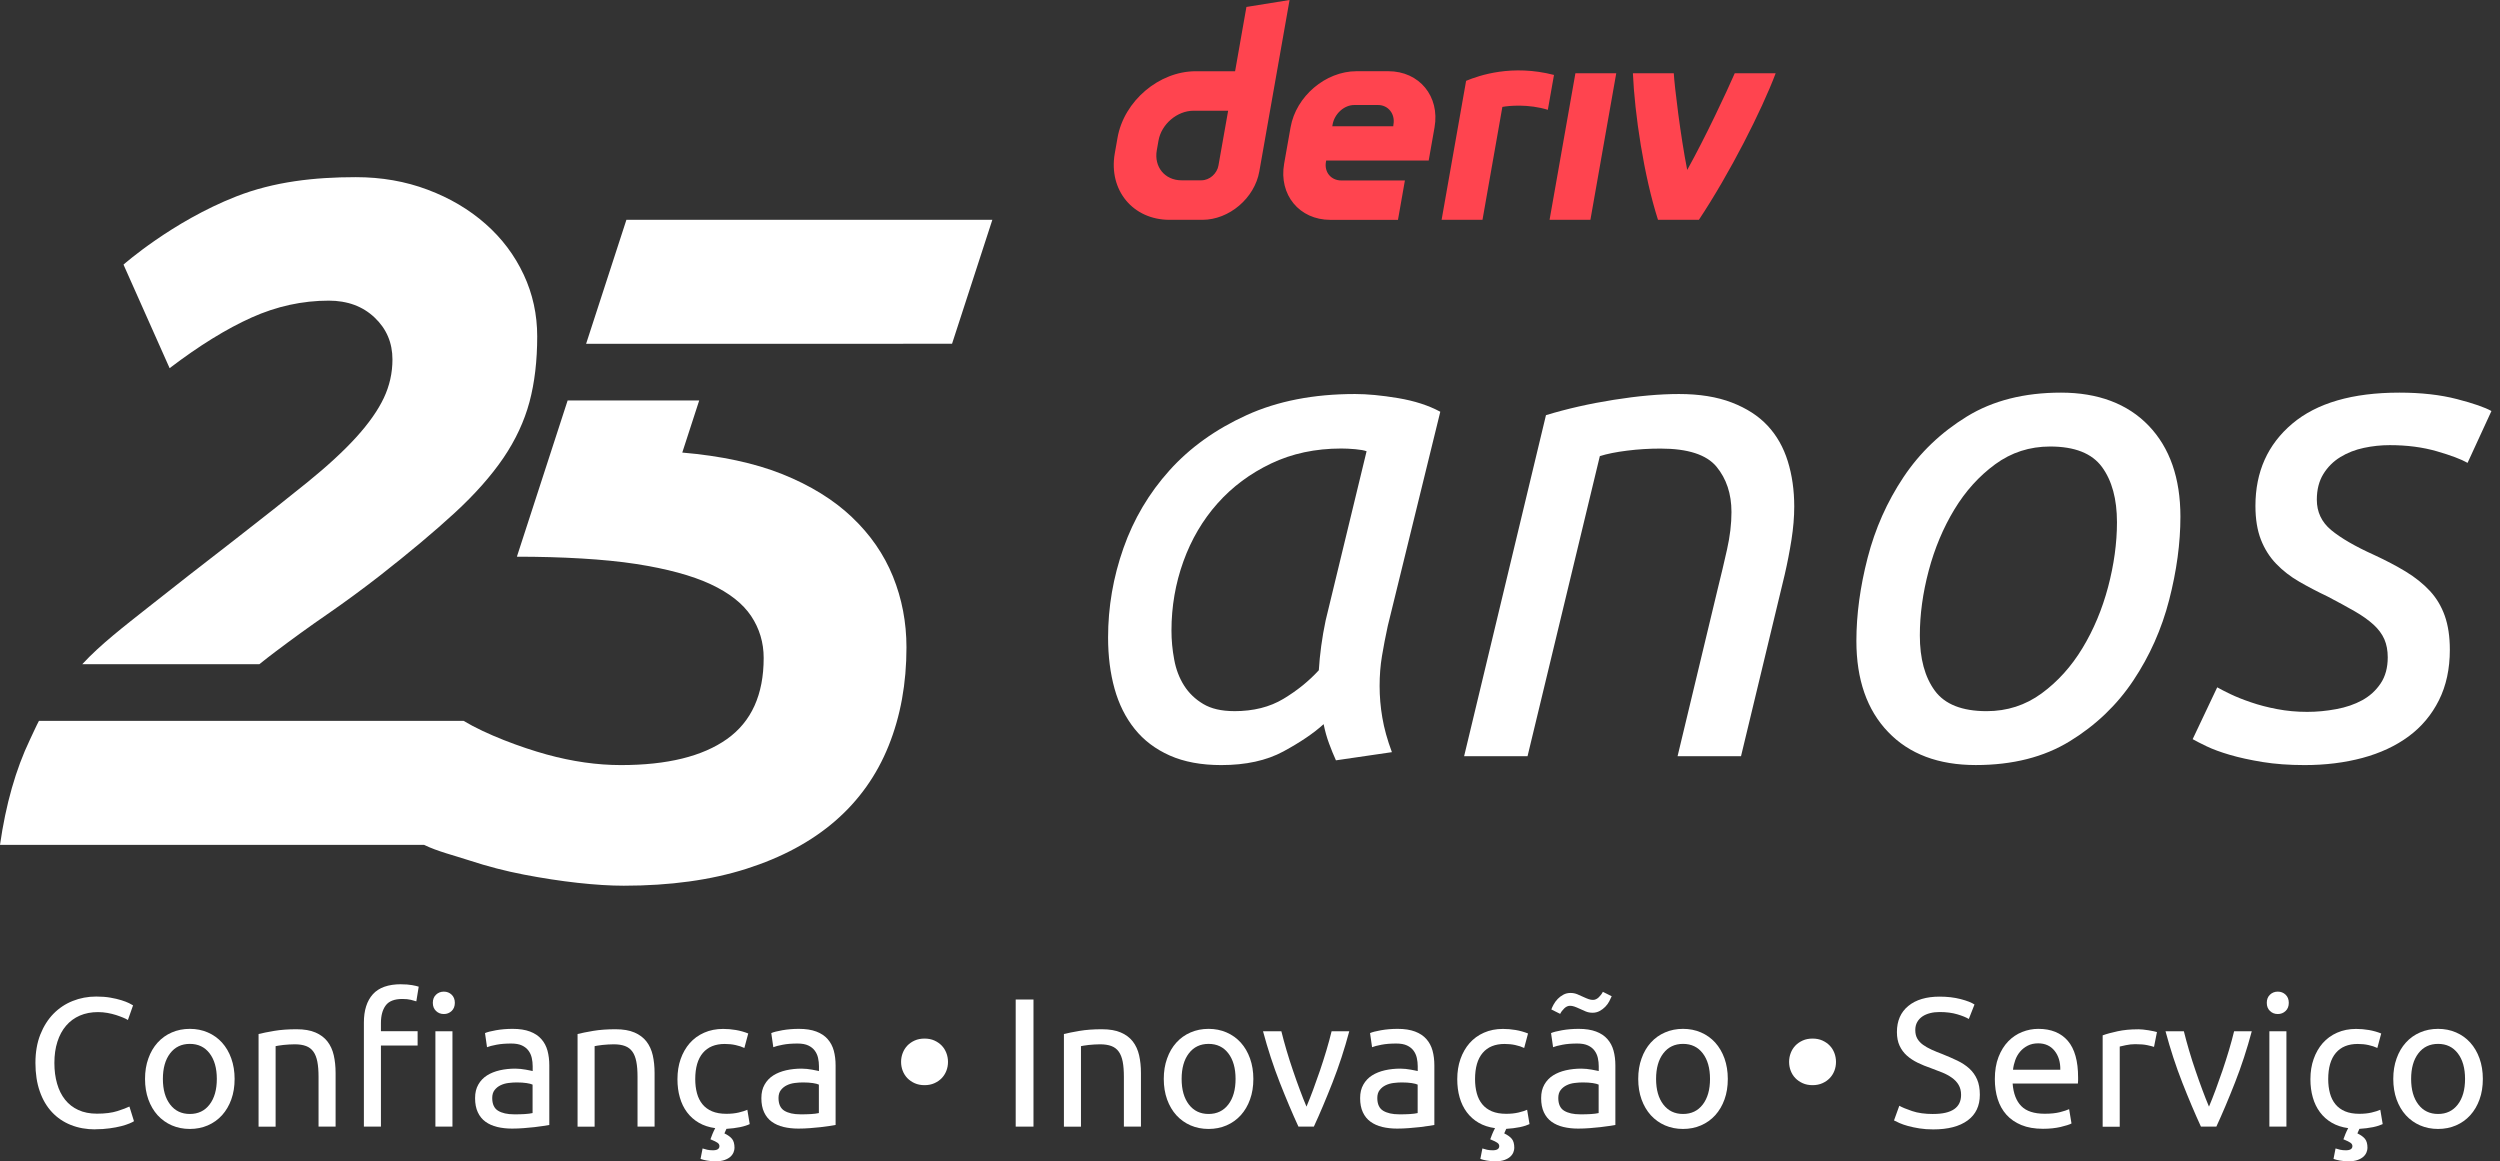 <svg width="155" height="72" viewBox="0 0 155 72" fill="none" xmlns="http://www.w3.org/2000/svg">
<rect x="0" y="0" width="155" height="72" fill="#333333" stroke="none"/>
<g id="logo / brand / brand-dark / deriv-wordmark vertical-25 years-tagline-portuguese">
<g id="logo">
<path d="M52.819 32.061C51.682 30.984 50.248 30.098 48.513 29.4C46.791 28.708 44.671 28.261 42.301 28.059L43.35 24.83H35.193L32.047 34.515C34.838 34.515 37.485 34.664 39.42 34.964C41.355 35.263 42.899 35.682 44.056 36.22C45.213 36.759 46.049 37.417 46.57 38.193C47.088 38.971 47.348 39.839 47.348 40.795C47.348 43.069 46.59 44.742 45.074 45.82C43.557 46.897 41.365 47.435 38.495 47.435C37.018 47.435 35.484 47.216 33.889 46.777C32.293 46.338 30.136 45.532 28.742 44.694H2.414C2.254 44.992 2.003 45.554 1.855 45.861C0.977 47.697 0.359 49.869 0 52.383H26.296C27.116 52.786 28.175 53.043 29.135 53.358C30.23 53.717 31.347 54.007 32.484 54.226C33.621 54.445 34.728 54.615 35.803 54.735C36.881 54.854 37.838 54.914 38.674 54.914C41.545 54.914 44.078 54.565 46.27 53.867C48.463 53.169 50.298 52.183 51.774 50.907C53.248 49.63 54.356 48.076 55.094 46.24C55.832 44.407 56.201 42.373 56.201 40.138C56.201 38.582 55.919 37.118 55.363 35.742C54.804 34.365 53.957 33.14 52.819 32.063V32.061Z" fill="white"/>
<path d="M38.837 13.629L36.338 21.317L59.027 21.313L61.525 13.629H38.837Z" fill="white"/>
<path d="M32.467 17.024C31.908 15.827 31.122 14.78 30.105 13.884C29.088 12.986 27.893 12.28 26.516 11.762C25.14 11.243 23.654 10.984 22.06 10.984C19.508 10.984 16.991 11.259 14.643 12.181C10.667 13.741 7.657 16.406 7.657 16.406L10.516 22.827C12.349 21.431 14.044 20.385 15.598 19.687C17.154 18.989 18.748 18.64 20.384 18.64C21.541 18.64 22.487 18.989 23.225 19.687C23.963 20.385 24.332 21.253 24.332 22.288C24.332 23.126 24.152 23.924 23.793 24.682C23.434 25.44 22.866 26.248 22.09 27.104C21.312 27.962 20.294 28.899 19.04 29.915C17.783 30.932 16.257 32.139 14.463 33.533C12.548 35.01 10.775 36.396 9.139 37.691C7.763 38.782 6.235 39.947 5.1 41.18H16.081C16.406 40.918 16.734 40.663 17.065 40.414C18.122 39.616 19.197 38.838 20.294 38.082C21.39 37.326 22.477 36.526 23.554 35.688C25.387 34.252 26.933 32.957 28.19 31.8C29.447 30.643 30.452 29.506 31.212 28.391C31.968 27.276 32.507 26.116 32.828 24.922C33.147 23.725 33.307 22.37 33.307 20.854C33.307 19.5 33.028 18.221 32.469 17.026L32.467 17.024Z" fill="white"/>
<path d="M77.278 0.431L76.576 4.417H74.136C71.86 4.417 69.689 6.26 69.287 8.538L69.117 9.507C68.716 11.784 70.236 13.629 72.512 13.629H74.547C76.207 13.629 77.787 12.286 78.078 10.627L79.953 0L77.278 0.431ZM75.548 10.249C75.459 10.762 74.998 11.179 74.485 11.179H73.248C72.225 11.179 71.541 10.349 71.72 9.324L71.826 8.719C72.007 7.696 72.983 6.864 74.006 6.864H76.145L75.546 10.249H75.548ZM96.073 13.629L97.675 4.544H100.207L98.605 13.629H96.069H96.073ZM96.347 4.648C96.219 5.368 96.091 6.088 95.966 6.808C94.765 6.435 93.528 6.555 93.147 6.629C92.736 8.961 92.325 11.295 91.914 13.629H89.379C89.722 11.678 90.899 5.011 90.899 5.011C91.722 4.67 93.747 3.976 96.347 4.646V4.648ZM86.077 4.415H84.106C82.185 4.415 80.354 5.971 80.015 7.894L79.616 10.152C79.277 12.073 80.559 13.631 82.48 13.631H86.674L87.104 11.189H83.163C82.522 11.189 82.093 10.67 82.209 10.03L82.223 9.952H88.579L88.942 7.894C89.281 5.973 87.998 4.415 86.077 4.415ZM86.396 7.698L86.38 7.83H82.602L82.622 7.714C82.736 7.074 83.32 6.511 83.963 6.511H85.439C86.073 6.511 86.502 7.064 86.396 7.7V7.698ZM110.091 4.544C109.227 6.84 107.248 10.744 105.331 13.629H102.796C101.916 10.884 101.348 7.06 101.24 4.544H103.775C103.821 5.364 104.188 8.41 104.607 10.537C105.756 8.468 107.025 5.753 107.554 4.544H110.091Z" fill="#FF444F"/>
<path d="M82.827 47.138C82.685 46.829 82.545 46.482 82.404 46.103C82.262 45.722 82.15 45.321 82.065 44.898C81.444 45.463 80.612 46.025 79.569 46.59C78.526 47.154 77.243 47.435 75.721 47.435C74.48 47.435 73.417 47.238 72.527 46.843C71.64 46.448 70.913 45.9 70.349 45.193C69.784 44.489 69.369 43.657 69.102 42.698C68.835 41.74 68.701 40.683 68.701 39.526C68.701 37.637 69.018 35.79 69.653 33.986C70.287 32.183 71.239 30.575 72.507 29.165C73.776 27.754 75.368 26.613 77.287 25.74C79.204 24.866 81.444 24.429 84.012 24.429C84.774 24.429 85.661 24.513 86.677 24.682C87.692 24.852 88.566 25.133 89.298 25.528L86.042 38.808C85.901 39.456 85.781 40.077 85.683 40.669C85.584 41.261 85.536 41.882 85.536 42.53C85.536 43.178 85.591 43.835 85.705 44.497C85.817 45.159 86.014 45.872 86.298 46.634L82.831 47.14L82.827 47.138ZM76.525 44.092C77.71 44.092 78.723 43.839 79.569 43.33C80.415 42.823 81.147 42.231 81.767 41.555C81.795 41.076 81.845 40.575 81.915 40.053C81.985 39.532 82.077 39.003 82.19 38.467L84.728 27.978C84.586 27.922 84.353 27.88 84.03 27.85C83.704 27.822 83.417 27.808 83.162 27.808C81.554 27.808 80.102 28.119 78.805 28.738C77.508 29.358 76.401 30.182 75.486 31.211C74.57 32.241 73.864 33.44 73.371 34.806C72.878 36.175 72.631 37.605 72.631 39.099C72.631 39.691 72.687 40.29 72.801 40.896C72.912 41.503 73.118 42.038 73.413 42.504C73.708 42.969 74.103 43.35 74.598 43.645C75.091 43.941 75.733 44.09 76.523 44.09L76.525 44.092Z" fill="white"/>
<path d="M94.709 46.885H90.775L95.85 25.74C97.147 25.345 98.549 25.027 100.057 24.788C101.566 24.549 102.912 24.429 104.097 24.429C105.366 24.429 106.459 24.605 107.374 24.958C108.29 25.311 109.03 25.789 109.595 26.396C110.159 27.002 110.574 27.734 110.842 28.594C111.109 29.454 111.243 30.392 111.243 31.407C111.243 32.055 111.185 32.739 111.073 33.458C110.959 34.176 110.82 34.902 110.65 35.636L107.943 46.885H104.009L106.505 36.482C106.702 35.692 106.892 34.89 107.075 34.072C107.259 33.254 107.351 32.48 107.351 31.746C107.351 30.619 107.039 29.681 106.421 28.933C105.801 28.187 104.646 27.812 102.954 27.812C102.25 27.812 101.558 27.854 100.881 27.94C100.205 28.024 99.641 28.137 99.19 28.279L94.707 46.887L94.709 46.885Z" fill="white"/>
<path d="M122.497 47.433C120.185 47.433 118.373 46.751 117.063 45.383C115.752 44.016 115.096 42.133 115.096 39.737C115.096 38.103 115.329 36.382 115.794 34.579C116.259 32.775 116.999 31.111 118.014 29.587C119.03 28.063 120.34 26.811 121.948 25.823C123.556 24.836 125.501 24.343 127.785 24.343C130.069 24.343 131.908 25.027 133.219 26.394C134.529 27.762 135.186 29.643 135.186 32.039C135.186 33.675 134.952 35.395 134.488 37.198C134.023 39.003 133.283 40.665 132.267 42.189C131.252 43.713 129.941 44.966 128.333 45.953C126.726 46.941 124.781 47.433 122.499 47.433H122.497ZM123.173 44.092C124.442 44.092 125.577 43.725 126.578 42.993C127.579 42.261 128.423 41.323 129.115 40.18C129.806 39.039 130.334 37.776 130.701 36.396C131.066 35.015 131.252 33.675 131.252 32.378C131.252 30.94 130.941 29.799 130.322 28.953C129.702 28.107 128.631 27.684 127.109 27.684C125.84 27.684 124.705 28.051 123.703 28.784C122.702 29.518 121.856 30.453 121.166 31.596C120.476 32.737 119.947 34 119.58 35.38C119.213 36.763 119.03 38.102 119.03 39.398C119.03 40.836 119.339 41.977 119.959 42.823C120.58 43.669 121.651 44.092 123.173 44.092Z" fill="white"/>
<path d="M143.049 44.136C143.641 44.136 144.24 44.08 144.846 43.966C145.453 43.855 145.987 43.671 146.454 43.416C146.921 43.16 147.3 42.817 147.595 42.38C147.89 41.944 148.04 41.401 148.04 40.753C148.04 40.33 147.97 39.957 147.829 39.632C147.687 39.308 147.462 39.005 147.152 38.722C146.841 38.441 146.454 38.165 145.989 37.898C145.525 37.631 144.968 37.328 144.32 36.988C143.671 36.679 143.079 36.368 142.544 36.059C142.008 35.749 141.535 35.383 141.128 34.96C140.719 34.537 140.402 34.036 140.176 33.458C139.951 32.879 139.837 32.183 139.837 31.365C139.837 29.25 140.599 27.553 142.121 26.268C143.643 24.985 145.856 24.343 148.76 24.343C150.113 24.343 151.304 24.477 152.333 24.744C153.362 25.011 154.073 25.259 154.469 25.484L152.989 28.698C152.594 28.472 151.96 28.233 151.086 27.98C150.212 27.726 149.239 27.599 148.168 27.599C147.631 27.599 147.096 27.654 146.56 27.768C146.023 27.882 145.539 28.071 145.102 28.339C144.665 28.606 144.312 28.959 144.044 29.396C143.777 29.833 143.643 30.361 143.643 30.982C143.643 31.744 143.939 32.37 144.531 32.863C145.124 33.356 146.011 33.872 147.196 34.407C147.928 34.746 148.585 35.091 149.163 35.442C149.742 35.795 150.234 36.19 150.643 36.627C151.052 37.064 151.361 37.579 151.573 38.171C151.784 38.764 151.89 39.468 151.89 40.286C151.89 41.471 151.665 42.514 151.214 43.416C150.763 44.317 150.135 45.066 149.333 45.658C148.529 46.25 147.577 46.693 146.478 46.99C145.379 47.286 144.18 47.435 142.883 47.435C141.924 47.435 141.058 47.371 140.282 47.246C139.506 47.118 138.83 46.971 138.251 46.801C137.673 46.631 137.194 46.456 136.813 46.272C136.432 46.089 136.143 45.941 135.945 45.828L137.467 42.614C137.665 42.727 137.94 42.867 138.291 43.037C138.644 43.206 139.067 43.376 139.56 43.543C140.053 43.713 140.595 43.855 141.188 43.966C141.78 44.08 142.401 44.136 143.049 44.136Z" fill="white"/>
<path d="M5.904 70.021C5.351 70.021 4.846 69.929 4.392 69.748C3.937 69.566 3.546 69.301 3.221 68.952C2.895 68.603 2.642 68.174 2.465 67.661C2.287 67.15 2.197 66.564 2.197 65.904C2.197 65.243 2.297 64.659 2.498 64.146C2.7 63.636 2.971 63.205 3.312 62.856C3.654 62.507 4.052 62.241 4.507 62.06C4.962 61.878 5.447 61.786 5.964 61.786C6.289 61.786 6.584 61.808 6.845 61.854C7.107 61.9 7.334 61.952 7.527 62.014C7.721 62.074 7.879 62.136 8 62.195C8.122 62.255 8.206 62.301 8.25 62.331L7.93 63.241C7.863 63.195 7.763 63.147 7.635 63.093C7.506 63.039 7.36 62.987 7.198 62.933C7.035 62.88 6.857 62.838 6.664 62.802C6.47 62.768 6.275 62.75 6.077 62.75C5.66 62.75 5.285 62.822 4.952 62.965C4.619 63.109 4.334 63.318 4.1 63.59C3.865 63.863 3.685 64.194 3.56 64.585C3.434 64.976 3.372 65.413 3.372 65.898C3.372 66.382 3.428 66.795 3.538 67.182C3.648 67.569 3.813 67.901 4.033 68.178C4.252 68.455 4.527 68.669 4.856 68.82C5.186 68.972 5.571 69.048 6.011 69.048C6.52 69.048 6.939 68.994 7.274 68.888C7.607 68.782 7.859 68.686 8.024 68.605L8.307 69.514C8.254 69.552 8.16 69.6 8.024 69.656C7.889 69.714 7.717 69.768 7.512 69.822C7.306 69.876 7.069 69.919 6.795 69.957C6.522 69.995 6.227 70.015 5.908 70.015L5.904 70.021Z" fill="white"/>
<path d="M14.546 66.893C14.546 67.364 14.478 67.787 14.34 68.166C14.205 68.545 14.013 68.87 13.766 69.144C13.518 69.417 13.225 69.626 12.884 69.774C12.543 69.921 12.172 69.995 11.769 69.995C11.366 69.995 10.995 69.921 10.654 69.774C10.313 69.626 10.02 69.415 9.772 69.144C9.525 68.87 9.335 68.545 9.198 68.166C9.062 67.787 8.992 67.362 8.992 66.893C8.992 66.424 9.06 66.008 9.198 65.625C9.333 65.242 9.525 64.914 9.772 64.641C10.018 64.368 10.313 64.158 10.654 64.011C10.995 63.863 11.366 63.789 11.769 63.789C12.172 63.789 12.543 63.863 12.884 64.011C13.225 64.158 13.518 64.37 13.766 64.641C14.011 64.914 14.205 65.242 14.34 65.625C14.476 66.008 14.546 66.43 14.546 66.893ZM13.443 66.893C13.443 66.227 13.293 65.698 12.994 65.307C12.695 64.916 12.288 64.721 11.771 64.721C11.254 64.721 10.847 64.916 10.548 65.307C10.249 65.698 10.099 66.227 10.099 66.893C10.099 67.56 10.249 68.088 10.548 68.479C10.847 68.87 11.254 69.066 11.771 69.066C12.288 69.066 12.695 68.87 12.994 68.479C13.293 68.088 13.443 67.56 13.443 66.893Z" fill="white"/>
<path d="M16.033 64.109C16.277 64.049 16.598 63.983 16.999 63.915C17.4 63.847 17.863 63.813 18.385 63.813C18.856 63.813 19.245 63.879 19.556 64.013C19.867 64.146 20.115 64.332 20.3 64.569C20.486 64.809 20.617 65.094 20.693 65.427C20.769 65.76 20.807 66.129 20.807 66.53V69.85H19.75V66.758C19.75 66.395 19.726 66.083 19.676 65.826C19.626 65.569 19.544 65.359 19.43 65.202C19.317 65.042 19.165 64.926 18.976 64.855C18.786 64.783 18.551 64.747 18.271 64.747C18.158 64.747 18.04 64.751 17.918 64.759C17.797 64.767 17.681 64.777 17.571 64.787C17.462 64.797 17.362 64.811 17.276 64.827C17.188 64.843 17.126 64.853 17.088 64.861V69.852H16.031V64.109H16.033Z" fill="white"/>
<path d="M24.869 61.026C25.134 61.026 25.361 61.044 25.551 61.078C25.74 61.112 25.876 61.144 25.96 61.174L25.812 62.084C25.728 62.054 25.615 62.022 25.471 61.988C25.327 61.954 25.152 61.936 24.948 61.936C24.456 61.936 24.11 62.07 23.913 62.339C23.715 62.608 23.618 62.969 23.618 63.424V63.935H25.892V64.823H23.618V69.848H22.561V63.4C22.561 62.642 22.746 62.058 23.117 61.643C23.488 61.23 24.073 61.023 24.869 61.023V61.026ZM27.518 62.87C27.328 62.87 27.167 62.808 27.035 62.682C26.903 62.556 26.835 62.389 26.835 62.175C26.835 61.962 26.901 61.794 27.035 61.669C27.169 61.543 27.328 61.481 27.518 61.481C27.707 61.481 27.869 61.543 28 61.669C28.132 61.794 28.2 61.962 28.2 62.175C28.2 62.389 28.134 62.556 28 62.682C27.867 62.808 27.707 62.87 27.518 62.87ZM28.052 69.85H26.995V63.937H28.052V69.85Z" fill="white"/>
<path d="M31.783 63.789C32.208 63.789 32.565 63.845 32.858 63.955C33.15 64.065 33.385 64.22 33.562 64.422C33.74 64.623 33.868 64.861 33.944 65.138C34.019 65.415 34.057 65.72 34.057 66.053V69.748C33.965 69.764 33.84 69.784 33.676 69.81C33.513 69.836 33.329 69.862 33.126 69.884C32.92 69.906 32.699 69.927 32.461 69.945C32.222 69.963 31.986 69.973 31.751 69.973C31.418 69.973 31.111 69.939 30.829 69.872C30.548 69.804 30.307 69.696 30.101 69.548C29.896 69.401 29.738 69.205 29.625 68.962C29.511 68.719 29.455 68.427 29.455 68.086C29.455 67.745 29.521 67.48 29.655 67.244C29.788 67.009 29.968 66.82 30.195 66.676C30.423 66.532 30.688 66.427 30.991 66.357C31.294 66.289 31.613 66.255 31.947 66.255C32.052 66.255 32.162 66.261 32.276 66.273C32.389 66.285 32.497 66.299 32.599 66.319C32.701 66.339 32.791 66.355 32.866 66.371C32.942 66.387 32.996 66.397 33.026 66.405V66.109C33.026 65.936 33.008 65.762 32.97 65.593C32.932 65.423 32.864 65.272 32.764 65.138C32.667 65.006 32.531 64.898 32.362 64.819C32.19 64.739 31.969 64.699 31.697 64.699C31.348 64.699 31.043 64.723 30.782 64.773C30.52 64.823 30.325 64.873 30.195 64.926L30.07 64.051C30.205 63.991 30.433 63.931 30.752 63.875C31.071 63.819 31.414 63.789 31.787 63.789H31.783ZM31.873 69.09C32.122 69.09 32.346 69.084 32.537 69.072C32.731 69.06 32.892 69.04 33.02 69.01V67.246C32.944 67.209 32.82 67.177 32.651 67.151C32.481 67.125 32.274 67.111 32.03 67.111C31.871 67.111 31.703 67.123 31.524 67.145C31.346 67.167 31.183 67.215 31.035 67.286C30.887 67.358 30.764 67.456 30.666 67.582C30.568 67.707 30.518 67.871 30.518 68.076C30.518 68.455 30.64 68.719 30.881 68.866C31.125 69.014 31.454 69.088 31.871 69.088L31.873 69.09Z" fill="white"/>
<path d="M35.809 64.109C36.052 64.049 36.373 63.983 36.776 63.915C37.177 63.847 37.64 63.813 38.163 63.813C38.633 63.813 39.022 63.879 39.334 64.013C39.645 64.146 39.892 64.332 40.078 64.569C40.263 64.809 40.395 65.094 40.471 65.427C40.546 65.76 40.584 66.129 40.584 66.53V69.85H39.527V66.758C39.527 66.395 39.503 66.083 39.453 65.826C39.403 65.569 39.322 65.359 39.208 65.202C39.094 65.042 38.943 64.926 38.753 64.855C38.563 64.783 38.328 64.747 38.049 64.747C37.935 64.747 37.817 64.751 37.696 64.759C37.574 64.767 37.458 64.777 37.349 64.787C37.239 64.797 37.141 64.811 37.053 64.827C36.966 64.843 36.904 64.853 36.866 64.861V69.852H35.809V64.109Z" fill="white"/>
<path d="M45.04 69.987L44.914 70.27C45.134 70.376 45.293 70.492 45.391 70.618C45.489 70.743 45.539 70.927 45.539 71.168C45.539 71.252 45.521 71.342 45.481 71.442C45.443 71.539 45.379 71.631 45.288 71.715C45.196 71.799 45.076 71.866 44.924 71.92C44.773 71.974 44.587 72 44.368 72C44.17 72 43.991 71.984 43.827 71.954C43.664 71.924 43.534 71.89 43.434 71.852L43.56 71.204C43.652 71.234 43.747 71.26 43.849 71.284C43.951 71.306 44.067 71.318 44.196 71.318C44.47 71.318 44.605 71.23 44.605 71.056C44.605 70.973 44.563 70.903 44.48 70.847C44.396 70.791 44.278 70.731 44.127 70.671L44.047 70.638C44.077 70.546 44.118 70.436 44.172 70.308C44.226 70.179 44.282 70.059 44.344 69.945C43.957 69.891 43.618 69.78 43.327 69.61C43.035 69.441 42.79 69.221 42.592 68.956C42.395 68.691 42.247 68.385 42.15 68.04C42.05 67.695 42.002 67.318 42.002 66.909C42.002 66.454 42.068 66.037 42.201 65.658C42.335 65.279 42.523 64.952 42.764 64.675C43.007 64.398 43.305 64.182 43.656 64.027C44.009 63.871 44.4 63.793 44.833 63.793C45.098 63.793 45.363 63.815 45.629 63.861C45.894 63.907 46.147 63.979 46.391 64.076L46.151 64.974C45.992 64.898 45.808 64.838 45.601 64.793C45.393 64.747 45.17 64.725 44.936 64.725C44.346 64.725 43.891 64.91 43.578 65.281C43.263 65.652 43.105 66.195 43.105 66.907C43.105 67.226 43.141 67.518 43.213 67.783C43.285 68.048 43.398 68.276 43.554 68.465C43.709 68.655 43.909 68.8 44.15 68.902C44.394 69.004 44.689 69.056 45.038 69.056C45.319 69.056 45.573 69.03 45.8 68.976C46.028 68.922 46.205 68.866 46.335 68.806L46.482 69.694C46.422 69.724 46.341 69.756 46.237 69.79C46.133 69.824 46.02 69.854 45.89 69.882C45.76 69.907 45.623 69.931 45.475 69.949C45.327 69.967 45.182 69.981 45.038 69.989L45.04 69.987Z" fill="white"/>
<path d="M49.533 63.789C49.958 63.789 50.315 63.845 50.608 63.955C50.9 64.065 51.135 64.22 51.312 64.422C51.49 64.623 51.618 64.861 51.694 65.138C51.769 65.415 51.807 65.72 51.807 66.053V69.748C51.715 69.764 51.59 69.784 51.426 69.81C51.263 69.836 51.079 69.862 50.876 69.884C50.67 69.906 50.449 69.927 50.211 69.945C49.972 69.963 49.736 69.973 49.501 69.973C49.168 69.973 48.861 69.939 48.58 69.872C48.298 69.804 48.057 69.696 47.851 69.548C47.646 69.401 47.488 69.205 47.375 68.962C47.261 68.719 47.205 68.427 47.205 68.086C47.205 67.745 47.271 67.48 47.405 67.244C47.538 67.009 47.718 66.82 47.945 66.676C48.173 66.532 48.438 66.427 48.741 66.357C49.044 66.289 49.364 66.255 49.697 66.255C49.802 66.255 49.912 66.261 50.026 66.273C50.139 66.285 50.247 66.299 50.349 66.319C50.451 66.339 50.541 66.355 50.616 66.371C50.692 66.387 50.746 66.397 50.776 66.405V66.109C50.776 65.936 50.758 65.762 50.72 65.593C50.682 65.423 50.614 65.272 50.514 65.138C50.417 65.006 50.281 64.898 50.112 64.819C49.94 64.739 49.719 64.699 49.447 64.699C49.098 64.699 48.793 64.723 48.532 64.773C48.27 64.823 48.075 64.873 47.945 64.926L47.819 64.051C47.955 63.991 48.183 63.931 48.502 63.875C48.821 63.819 49.164 63.789 49.537 63.789H49.533ZM49.623 69.09C49.872 69.09 50.096 69.084 50.287 69.072C50.481 69.06 50.642 69.04 50.77 69.01V67.246C50.694 67.209 50.57 67.177 50.401 67.151C50.231 67.125 50.024 67.111 49.78 67.111C49.621 67.111 49.453 67.123 49.274 67.145C49.096 67.167 48.933 67.215 48.785 67.286C48.637 67.358 48.514 67.456 48.416 67.582C48.318 67.707 48.268 67.871 48.268 68.076C48.268 68.455 48.39 68.719 48.631 68.866C48.875 69.014 49.204 69.088 49.621 69.088L49.623 69.09Z" fill="white"/>
<path d="M58.776 65.836C58.776 66.033 58.742 66.219 58.674 66.392C58.606 66.566 58.508 66.718 58.385 66.847C58.259 66.977 58.107 67.081 57.93 67.16C57.752 67.24 57.549 67.28 57.321 67.28C57.094 67.28 56.891 67.24 56.713 67.16C56.535 67.081 56.384 66.977 56.258 66.847C56.133 66.718 56.037 66.566 55.969 66.392C55.901 66.219 55.867 66.033 55.867 65.836C55.867 65.638 55.901 65.463 55.969 65.285C56.037 65.108 56.135 64.954 56.258 64.825C56.384 64.695 56.535 64.591 56.713 64.511C56.891 64.431 57.094 64.392 57.321 64.392C57.549 64.392 57.752 64.431 57.93 64.511C58.107 64.591 58.259 64.695 58.385 64.825C58.51 64.954 58.606 65.108 58.674 65.285C58.742 65.463 58.776 65.648 58.776 65.836Z" fill="white"/>
<path d="M62.973 61.97H64.076V69.85H62.973V61.97Z" fill="white"/>
<path d="M65.963 64.109C66.206 64.049 66.527 63.983 66.93 63.915C67.331 63.847 67.794 63.813 68.317 63.813C68.788 63.813 69.177 63.879 69.488 64.013C69.799 64.146 70.046 64.332 70.232 64.569C70.417 64.809 70.549 65.094 70.625 65.427C70.701 65.76 70.739 66.129 70.739 66.53V69.85H69.681V66.758C69.681 66.395 69.657 66.083 69.608 65.826C69.558 65.569 69.476 65.359 69.362 65.202C69.248 65.042 69.097 64.926 68.907 64.855C68.718 64.783 68.482 64.747 68.203 64.747C68.089 64.747 67.972 64.751 67.85 64.759C67.728 64.767 67.613 64.777 67.503 64.787C67.393 64.797 67.295 64.811 67.208 64.827C67.12 64.843 67.058 64.853 67.02 64.861V69.852H65.963V64.109Z" fill="white"/>
<path d="M77.708 66.893C77.708 67.364 77.64 67.787 77.502 68.166C77.367 68.545 77.175 68.87 76.928 69.144C76.681 69.417 76.387 69.626 76.046 69.774C75.705 69.921 75.334 69.995 74.931 69.995C74.528 69.995 74.157 69.921 73.816 69.774C73.475 69.626 73.182 69.415 72.934 69.144C72.687 68.87 72.497 68.545 72.36 68.166C72.224 67.787 72.154 67.362 72.154 66.893C72.154 66.424 72.222 66.008 72.36 65.625C72.495 65.242 72.687 64.914 72.934 64.641C73.18 64.368 73.475 64.158 73.816 64.011C74.157 63.863 74.528 63.789 74.931 63.789C75.334 63.789 75.705 63.863 76.046 64.011C76.387 64.158 76.681 64.37 76.928 64.641C77.173 64.914 77.365 65.242 77.502 65.625C77.638 66.008 77.708 66.43 77.708 66.893ZM76.605 66.893C76.605 66.227 76.455 65.698 76.156 65.307C75.857 64.916 75.45 64.721 74.933 64.721C74.416 64.721 74.01 64.916 73.71 65.307C73.411 65.698 73.261 66.227 73.261 66.893C73.261 67.56 73.411 68.088 73.71 68.479C74.01 68.87 74.416 69.066 74.933 69.066C75.45 69.066 75.855 68.87 76.156 68.479C76.455 68.088 76.605 67.56 76.605 66.893Z" fill="white"/>
<path d="M83.655 63.937C83.36 65.044 83.013 66.105 82.614 67.121C82.215 68.136 81.832 69.046 81.459 69.85H80.503C80.132 69.046 79.747 68.136 79.348 67.121C78.949 66.105 78.604 65.044 78.307 63.937H79.444C79.535 64.308 79.643 64.705 79.767 65.126C79.891 65.547 80.024 65.963 80.166 66.376C80.305 66.789 80.449 67.19 80.593 67.575C80.736 67.962 80.874 68.308 81.002 68.611C81.131 68.308 81.267 67.962 81.411 67.575C81.554 67.188 81.696 66.789 81.838 66.376C81.977 65.963 82.111 65.547 82.237 65.126C82.362 64.705 82.47 64.31 82.56 63.937H83.655Z" fill="white"/>
<path d="M86.656 63.789C87.081 63.789 87.438 63.845 87.731 63.955C88.023 64.065 88.258 64.22 88.436 64.422C88.613 64.623 88.741 64.861 88.817 65.138C88.892 65.415 88.93 65.72 88.93 66.053V69.748C88.838 69.764 88.713 69.784 88.549 69.81C88.386 69.836 88.202 69.862 87.999 69.884C87.793 69.906 87.572 69.927 87.334 69.945C87.095 69.963 86.86 69.973 86.624 69.973C86.291 69.973 85.984 69.939 85.703 69.872C85.421 69.804 85.18 69.696 84.975 69.548C84.769 69.401 84.611 69.205 84.498 68.962C84.384 68.719 84.328 68.427 84.328 68.086C84.328 67.745 84.394 67.48 84.528 67.244C84.661 67.009 84.841 66.82 85.068 66.676C85.296 66.532 85.561 66.427 85.864 66.357C86.167 66.289 86.487 66.255 86.82 66.255C86.925 66.255 87.035 66.261 87.149 66.273C87.263 66.285 87.37 66.299 87.472 66.319C87.574 66.339 87.663 66.355 87.739 66.371C87.815 66.387 87.869 66.397 87.899 66.405V66.109C87.899 65.936 87.881 65.762 87.843 65.593C87.805 65.423 87.737 65.272 87.638 65.138C87.54 65.006 87.404 64.898 87.235 64.819C87.063 64.739 86.842 64.699 86.57 64.699C86.221 64.699 85.916 64.723 85.655 64.773C85.393 64.823 85.198 64.873 85.068 64.926L84.943 64.051C85.078 63.991 85.306 63.931 85.625 63.875C85.944 63.819 86.287 63.789 86.66 63.789H86.656ZM86.748 69.09C86.997 69.09 87.221 69.084 87.412 69.072C87.606 69.06 87.767 69.04 87.895 69.01V67.246C87.819 67.209 87.695 67.177 87.526 67.151C87.356 67.125 87.149 67.111 86.906 67.111C86.746 67.111 86.578 67.123 86.399 67.145C86.221 67.167 86.058 67.215 85.91 67.286C85.762 67.358 85.639 67.456 85.541 67.582C85.443 67.707 85.393 67.871 85.393 68.076C85.393 68.455 85.515 68.719 85.756 68.866C86 69.014 86.329 69.088 86.746 69.088L86.748 69.09Z" fill="white"/>
<path d="M93.388 69.987L93.262 70.27C93.481 70.376 93.641 70.492 93.739 70.618C93.837 70.743 93.886 70.927 93.886 71.168C93.886 71.252 93.868 71.342 93.829 71.442C93.791 71.539 93.727 71.631 93.635 71.715C93.543 71.799 93.424 71.866 93.272 71.92C93.121 71.974 92.935 72 92.716 72C92.518 72 92.338 71.984 92.175 71.954C92.011 71.924 91.882 71.89 91.782 71.852L91.908 71.204C91.999 71.234 92.095 71.26 92.197 71.284C92.299 71.306 92.414 71.318 92.544 71.318C92.817 71.318 92.953 71.23 92.953 71.056C92.953 70.973 92.911 70.903 92.827 70.847C92.743 70.791 92.626 70.731 92.474 70.671L92.394 70.638C92.424 70.546 92.466 70.436 92.52 70.308C92.574 70.179 92.63 70.059 92.692 69.945C92.305 69.891 91.965 69.78 91.674 69.61C91.383 69.441 91.138 69.221 90.94 68.956C90.743 68.691 90.595 68.385 90.497 68.04C90.397 67.695 90.35 67.318 90.35 66.909C90.35 66.454 90.415 66.037 90.549 65.658C90.683 65.279 90.87 64.952 91.112 64.675C91.355 64.398 91.652 64.182 92.003 64.027C92.356 63.871 92.747 63.793 93.18 63.793C93.446 63.793 93.711 63.815 93.976 63.861C94.242 63.907 94.495 63.979 94.738 64.076L94.499 64.974C94.339 64.898 94.156 64.838 93.948 64.793C93.741 64.747 93.517 64.725 93.284 64.725C92.694 64.725 92.239 64.91 91.925 65.281C91.61 65.652 91.453 66.195 91.453 66.907C91.453 67.226 91.489 67.518 91.561 67.783C91.632 68.048 91.746 68.276 91.902 68.465C92.057 68.655 92.257 68.8 92.498 68.902C92.741 69.004 93.037 69.056 93.386 69.056C93.667 69.056 93.92 69.03 94.148 68.976C94.375 68.922 94.553 68.866 94.682 68.806L94.83 69.694C94.77 69.724 94.688 69.756 94.585 69.79C94.481 69.824 94.367 69.854 94.238 69.882C94.108 69.907 93.97 69.931 93.823 69.949C93.675 69.967 93.529 69.981 93.386 69.989L93.388 69.987Z" fill="white"/>
<path d="M97.879 63.789C98.304 63.789 98.661 63.845 98.954 63.955C99.245 64.064 99.481 64.22 99.658 64.422C99.836 64.623 99.963 64.861 100.039 65.138C100.115 65.415 100.153 65.72 100.153 66.053V69.748C100.061 69.764 99.936 69.784 99.772 69.81C99.608 69.836 99.425 69.862 99.221 69.883C99.016 69.905 98.794 69.927 98.557 69.945C98.318 69.963 98.082 69.973 97.847 69.973C97.514 69.973 97.207 69.939 96.925 69.871C96.644 69.804 96.403 69.696 96.197 69.548C95.992 69.401 95.834 69.205 95.72 68.962C95.607 68.719 95.551 68.427 95.551 68.086C95.551 67.745 95.617 67.48 95.75 67.244C95.884 67.009 96.064 66.819 96.291 66.676C96.518 66.532 96.784 66.426 97.087 66.357C97.39 66.289 97.709 66.255 98.042 66.255C98.148 66.255 98.258 66.261 98.371 66.273C98.485 66.285 98.593 66.299 98.695 66.319C98.796 66.339 98.886 66.355 98.962 66.371C99.038 66.386 99.092 66.397 99.122 66.404V66.109C99.122 65.936 99.104 65.762 99.066 65.593C99.028 65.423 98.96 65.271 98.86 65.138C98.763 65.006 98.627 64.898 98.457 64.819C98.286 64.739 98.064 64.699 97.793 64.699C97.444 64.699 97.139 64.723 96.877 64.773C96.616 64.823 96.421 64.872 96.291 64.926L96.165 64.051C96.301 63.991 96.528 63.931 96.847 63.875C97.167 63.819 97.51 63.789 97.883 63.789H97.879ZM99.925 61.767C99.888 61.858 99.836 61.964 99.772 62.086C99.708 62.207 99.626 62.319 99.526 62.421C99.427 62.523 99.313 62.61 99.179 62.682C99.046 62.754 98.9 62.79 98.743 62.79C98.585 62.79 98.449 62.764 98.316 62.71C98.182 62.656 98.056 62.6 97.935 62.541C97.805 62.481 97.695 62.435 97.606 62.405C97.514 62.375 97.428 62.359 97.344 62.359C97.215 62.359 97.095 62.413 96.985 62.519C96.875 62.624 96.79 62.738 96.73 62.86L96.183 62.586C96.213 62.495 96.263 62.389 96.331 62.267C96.399 62.145 96.482 62.034 96.58 61.932C96.678 61.83 96.794 61.742 96.927 61.671C97.059 61.599 97.207 61.563 97.364 61.563C97.522 61.563 97.657 61.589 97.791 61.643C97.923 61.697 98.05 61.752 98.172 61.812C98.302 61.872 98.411 61.918 98.501 61.948C98.593 61.978 98.679 61.994 98.763 61.994C98.892 61.994 99.01 61.94 99.122 61.834C99.231 61.729 99.317 61.615 99.377 61.493L99.924 61.767H99.925ZM97.969 69.09C98.218 69.09 98.441 69.084 98.633 69.072C98.826 69.06 98.988 69.04 99.116 69.01V67.246C99.04 67.208 98.916 67.177 98.746 67.15C98.577 67.125 98.37 67.111 98.126 67.111C97.967 67.111 97.799 67.123 97.619 67.145C97.442 67.166 97.278 67.214 97.131 67.286C96.983 67.358 96.859 67.456 96.762 67.581C96.664 67.707 96.614 67.871 96.614 68.076C96.614 68.455 96.736 68.719 96.977 68.866C97.221 69.014 97.55 69.088 97.967 69.088L97.969 69.09Z" fill="white"/>
<path d="M107.124 66.893C107.124 67.364 107.056 67.787 106.919 68.166C106.783 68.545 106.591 68.87 106.344 69.144C106.097 69.417 105.803 69.626 105.462 69.774C105.121 69.921 104.75 69.995 104.347 69.995C103.944 69.995 103.573 69.921 103.232 69.774C102.891 69.626 102.598 69.415 102.35 69.144C102.103 68.87 101.913 68.545 101.776 68.166C101.64 67.787 101.57 67.362 101.57 66.893C101.57 66.424 101.638 66.008 101.776 65.625C101.911 65.242 102.103 64.914 102.35 64.641C102.596 64.368 102.891 64.158 103.232 64.011C103.573 63.863 103.944 63.789 104.347 63.789C104.75 63.789 105.121 63.863 105.462 64.011C105.803 64.158 106.097 64.37 106.344 64.641C106.589 64.914 106.781 65.242 106.919 65.625C107.054 66.008 107.124 66.43 107.124 66.893ZM106.021 66.893C106.021 66.227 105.871 65.698 105.572 65.307C105.273 64.916 104.866 64.721 104.349 64.721C103.832 64.721 103.426 64.916 103.126 65.307C102.827 65.698 102.677 66.227 102.677 66.893C102.677 67.56 102.827 68.088 103.126 68.479C103.426 68.87 103.832 69.066 104.349 69.066C104.866 69.066 105.271 68.87 105.572 68.479C105.871 68.088 106.021 67.56 106.021 66.893Z" fill="white"/>
<path d="M113.832 65.836C113.832 66.033 113.798 66.219 113.731 66.392C113.663 66.566 113.565 66.718 113.441 66.847C113.316 66.977 113.164 67.081 112.986 67.16C112.809 67.24 112.605 67.28 112.378 67.28C112.151 67.28 111.947 67.24 111.77 67.16C111.592 67.081 111.44 66.977 111.315 66.847C111.189 66.718 111.093 66.566 111.026 66.392C110.958 66.219 110.924 66.033 110.924 65.836C110.924 65.638 110.958 65.463 111.026 65.285C111.093 65.108 111.191 64.954 111.315 64.825C111.44 64.695 111.592 64.591 111.77 64.511C111.947 64.431 112.151 64.392 112.378 64.392C112.605 64.392 112.809 64.431 112.986 64.511C113.164 64.591 113.316 64.695 113.441 64.825C113.567 64.954 113.663 65.108 113.731 65.285C113.798 65.463 113.832 65.648 113.832 65.836Z" fill="white"/>
<path d="M119.859 69.066C121.012 69.066 121.587 68.671 121.587 67.883C121.587 67.639 121.535 67.434 121.433 67.262C121.332 67.091 121.192 66.943 121.018 66.82C120.845 66.696 120.645 66.586 120.422 66.496C120.199 66.405 119.961 66.315 119.712 66.223C119.425 66.125 119.151 66.014 118.894 65.888C118.637 65.762 118.413 65.615 118.224 65.445C118.034 65.275 117.885 65.072 117.775 64.837C117.665 64.601 117.609 64.318 117.609 63.985C117.609 63.295 117.845 62.756 118.313 62.371C118.784 61.984 119.431 61.791 120.258 61.791C120.735 61.791 121.17 61.842 121.561 61.944C121.952 62.046 122.237 62.158 122.419 62.279L122.066 63.177C121.906 63.079 121.669 62.981 121.356 62.888C121.04 62.794 120.675 62.746 120.258 62.746C120.047 62.746 119.849 62.768 119.668 62.814C119.486 62.86 119.327 62.928 119.191 63.019C119.056 63.111 118.946 63.227 118.868 63.367C118.788 63.506 118.748 63.672 118.748 63.861C118.748 64.073 118.79 64.252 118.874 64.396C118.958 64.539 119.075 64.667 119.227 64.777C119.379 64.886 119.554 64.986 119.756 65.078C119.957 65.17 120.179 65.26 120.42 65.351C120.761 65.487 121.074 65.625 121.358 65.76C121.641 65.896 121.888 66.059 122.098 66.249C122.305 66.439 122.467 66.664 122.58 66.925C122.694 67.187 122.75 67.504 122.75 67.875C122.75 68.565 122.499 69.096 121.994 69.467C121.489 69.838 120.779 70.023 119.861 70.023C119.55 70.023 119.265 70.003 119.004 69.961C118.742 69.919 118.509 69.87 118.303 69.814C118.098 69.758 117.922 69.696 117.775 69.632C117.627 69.568 117.512 69.513 117.428 69.467L117.757 68.557C117.93 68.655 118.196 68.766 118.553 68.886C118.91 69.008 119.345 69.068 119.859 69.068V69.066Z" fill="white"/>
<path d="M123.68 66.905C123.68 66.383 123.755 65.926 123.907 65.535C124.059 65.144 124.26 64.821 124.51 64.563C124.759 64.306 125.048 64.112 125.373 63.983C125.698 63.853 126.034 63.789 126.375 63.789C127.171 63.789 127.781 64.039 128.206 64.533C128.631 65.03 128.842 65.786 128.842 66.802V66.977C128.842 67.049 128.838 67.115 128.83 67.177H124.783C124.829 67.791 125.006 68.258 125.317 68.575C125.629 68.894 126.113 69.052 126.774 69.052C127.145 69.052 127.458 69.02 127.711 68.956C127.965 68.892 128.156 68.828 128.286 68.768L128.433 69.656C128.304 69.724 128.078 69.796 127.757 69.872C127.434 69.947 127.069 69.985 126.66 69.985C126.145 69.985 125.698 69.907 125.323 69.752C124.948 69.596 124.639 69.383 124.396 69.11C124.152 68.836 123.973 68.513 123.855 68.138C123.738 67.763 123.68 67.352 123.68 66.905ZM127.739 66.325C127.747 65.848 127.628 65.455 127.382 65.148C127.135 64.841 126.796 64.687 126.365 64.687C126.121 64.687 125.908 64.735 125.722 64.829C125.537 64.924 125.379 65.046 125.25 65.198C125.12 65.349 125.02 65.523 124.948 65.72C124.877 65.918 124.829 66.119 124.807 66.323H127.741L127.739 66.325Z" fill="white"/>
<path d="M132.548 63.813C132.639 63.813 132.743 63.819 132.861 63.831C132.978 63.843 133.094 63.857 133.208 63.877C133.322 63.897 133.425 63.915 133.521 63.935C133.615 63.955 133.687 63.971 133.731 63.987L133.549 64.908C133.465 64.879 133.328 64.843 133.134 64.801C132.941 64.759 132.693 64.739 132.39 64.739C132.193 64.739 131.997 64.759 131.804 64.801C131.61 64.843 131.482 64.871 131.423 64.886V69.856H130.365V64.192C130.615 64.1 130.926 64.017 131.297 63.937C131.668 63.857 132.085 63.817 132.548 63.817V63.813Z" fill="white"/>
<path d="M139.61 63.937C139.315 65.044 138.968 66.105 138.569 67.121C138.17 68.136 137.787 69.046 137.414 69.85H136.458C136.087 69.046 135.702 68.136 135.303 67.121C134.904 66.105 134.559 65.044 134.262 63.937H135.399C135.491 64.308 135.598 64.705 135.722 65.126C135.846 65.547 135.979 65.963 136.121 66.376C136.261 66.789 136.404 67.19 136.548 67.575C136.691 67.962 136.829 68.308 136.957 68.611C137.086 68.308 137.222 67.962 137.366 67.575C137.509 67.188 137.651 66.789 137.793 66.376C137.932 65.963 138.066 65.547 138.192 65.126C138.317 64.705 138.425 64.31 138.515 63.937H139.61Z" fill="white"/>
<path d="M141.223 62.87C141.034 62.87 140.872 62.808 140.74 62.682C140.607 62.556 140.541 62.389 140.541 62.175C140.541 61.962 140.607 61.794 140.74 61.669C140.872 61.543 141.034 61.481 141.223 61.481C141.413 61.481 141.574 61.543 141.706 61.669C141.838 61.794 141.905 61.962 141.905 62.175C141.905 62.389 141.84 62.556 141.706 62.682C141.572 62.808 141.413 62.87 141.223 62.87ZM141.758 69.85H140.701V63.937H141.758V69.85Z" fill="white"/>
<path d="M146.284 69.987L146.159 70.27C146.378 70.376 146.538 70.492 146.635 70.618C146.733 70.743 146.783 70.927 146.783 71.168C146.783 71.252 146.765 71.342 146.725 71.442C146.687 71.539 146.623 71.631 146.532 71.715C146.44 71.799 146.32 71.866 146.169 71.92C146.017 71.974 145.831 72 145.612 72C145.414 72 145.235 71.984 145.071 71.954C144.908 71.924 144.778 71.89 144.678 71.852L144.804 71.204C144.896 71.234 144.992 71.26 145.093 71.284C145.195 71.306 145.311 71.318 145.44 71.318C145.714 71.318 145.849 71.23 145.849 71.056C145.849 70.973 145.807 70.903 145.724 70.847C145.64 70.791 145.522 70.731 145.371 70.671L145.291 70.638C145.321 70.546 145.363 70.436 145.416 70.308C145.47 70.179 145.526 70.059 145.588 69.945C145.201 69.891 144.862 69.78 144.571 69.61C144.279 69.441 144.034 69.221 143.837 68.956C143.639 68.691 143.491 68.385 143.394 68.04C143.294 67.695 143.246 67.318 143.246 66.909C143.246 66.454 143.312 66.037 143.446 65.658C143.579 65.279 143.767 64.952 144.008 64.675C144.252 64.398 144.549 64.182 144.9 64.027C145.253 63.871 145.644 63.793 146.077 63.793C146.342 63.793 146.607 63.815 146.873 63.861C147.138 63.907 147.391 63.979 147.635 64.076L147.395 64.974C147.236 64.898 147.052 64.838 146.845 64.793C146.637 64.747 146.414 64.725 146.181 64.725C145.59 64.725 145.135 64.91 144.822 65.281C144.507 65.652 144.349 66.195 144.349 66.907C144.349 67.226 144.385 67.518 144.457 67.783C144.529 68.048 144.643 68.276 144.798 68.465C144.954 68.655 145.153 68.8 145.395 68.902C145.638 69.004 145.933 69.056 146.282 69.056C146.564 69.056 146.817 69.03 147.044 68.976C147.272 68.922 147.449 68.866 147.579 68.806L147.727 69.694C147.667 69.724 147.585 69.756 147.481 69.79C147.377 69.824 147.264 69.854 147.134 69.882C147.004 69.907 146.867 69.931 146.719 69.949C146.571 69.967 146.426 69.981 146.282 69.989L146.284 69.987Z" fill="white"/>
<path d="M153.936 66.893C153.936 67.364 153.869 67.787 153.731 68.166C153.595 68.545 153.404 68.87 153.156 69.144C152.909 69.417 152.616 69.626 152.275 69.774C151.934 69.921 151.563 69.995 151.16 69.995C150.757 69.995 150.386 69.921 150.045 69.774C149.703 69.626 149.41 69.415 149.163 69.144C148.915 68.87 148.726 68.545 148.588 68.166C148.453 67.787 148.383 67.362 148.383 66.893C148.383 66.424 148.451 66.008 148.588 65.625C148.724 65.242 148.915 64.914 149.163 64.641C149.408 64.368 149.703 64.158 150.045 64.011C150.386 63.863 150.757 63.789 151.16 63.789C151.563 63.789 151.934 63.863 152.275 64.011C152.616 64.158 152.909 64.37 153.156 64.641C153.402 64.914 153.593 65.242 153.731 65.625C153.867 66.008 153.936 66.43 153.936 66.893ZM152.833 66.893C152.833 66.227 152.684 65.698 152.384 65.307C152.085 64.916 151.678 64.721 151.162 64.721C150.645 64.721 150.238 64.916 149.939 65.307C149.64 65.698 149.49 66.227 149.49 66.893C149.49 67.56 149.64 68.088 149.939 68.479C150.238 68.87 150.645 69.066 151.162 69.066C151.678 69.066 152.083 68.87 152.384 68.479C152.684 68.088 152.833 67.56 152.833 66.893Z" fill="white"/>
</g>
</g>
</svg>
